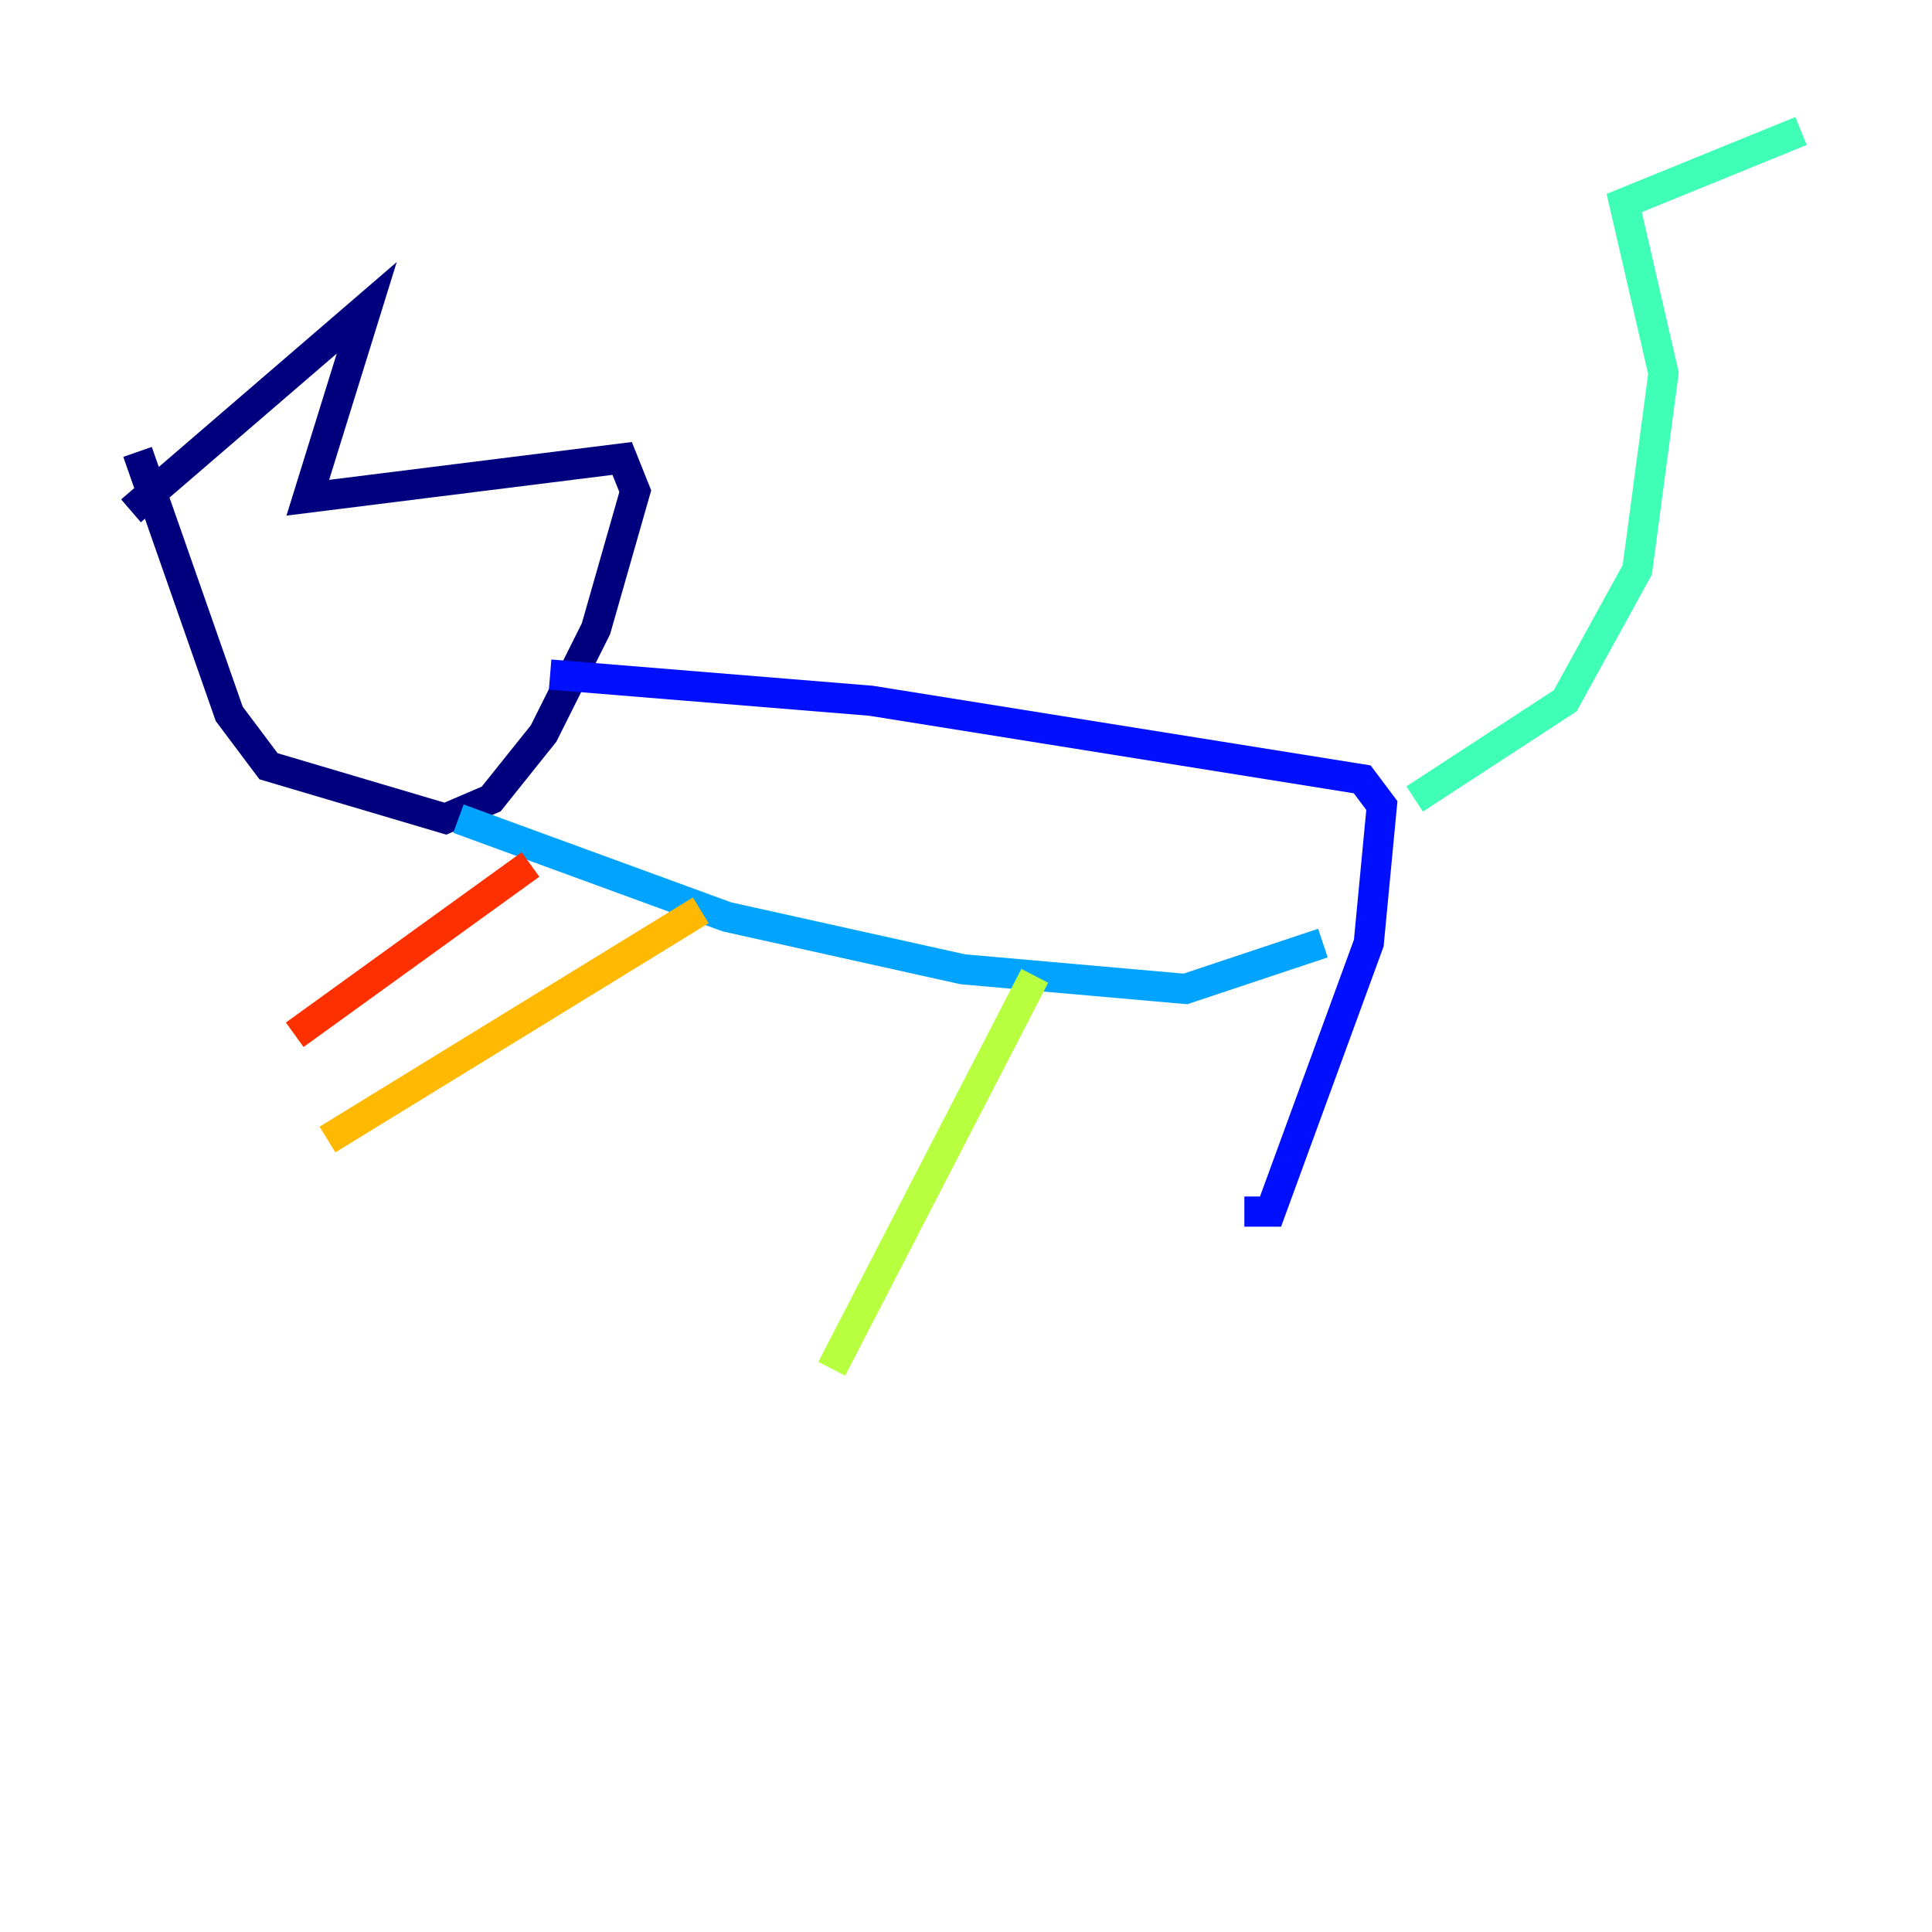 <?xml version="1.0" encoding="utf-8" ?>
<svg baseProfile="tiny" height="128" version="1.2" viewBox="0,0,128,128" width="128" xmlns="http://www.w3.org/2000/svg" xmlns:ev="http://www.w3.org/2001/xml-events" xmlns:xlink="http://www.w3.org/1999/xlink"><defs /><polyline fill="none" points="8.678,33.844 24.298,20.393 20.393,32.976 41.22,30.373 42.088,32.542 39.485,41.654 36.014,48.597 32.542,52.936 29.505,54.237 17.79,50.766 15.186,47.295 9.112,29.939" stroke="#00007f" stroke-width="2" /><polyline fill="none" points="36.447,44.691 57.709,46.427 90.251,51.634 91.552,53.37 90.685,62.481 84.176,80.271 82.441,80.271" stroke="#0010ff" stroke-width="2" /><polyline fill="none" points="30.373,54.237 48.163,60.746 63.783,64.217 78.536,65.519 87.647,62.481" stroke="#00a4ff" stroke-width="2" /><polyline fill="none" points="93.722,52.936 103.702,46.427 108.475,37.749 110.21,24.732 107.607,13.451 119.322,8.678" stroke="#3fffb7" stroke-width="2" /><polyline fill="none" points="68.556,64.651 55.105,90.685" stroke="#b7ff3f" stroke-width="2" /><polyline fill="none" points="46.427,60.312 21.695,75.498" stroke="#ffb900" stroke-width="2" /><polyline fill="none" points="35.146,57.275 19.525,68.556" stroke="#ff3000" stroke-width="2" /><polyline fill="none" points="21.695,37.315 21.695,37.315" stroke="#7f0000" stroke-width="2" /></svg>